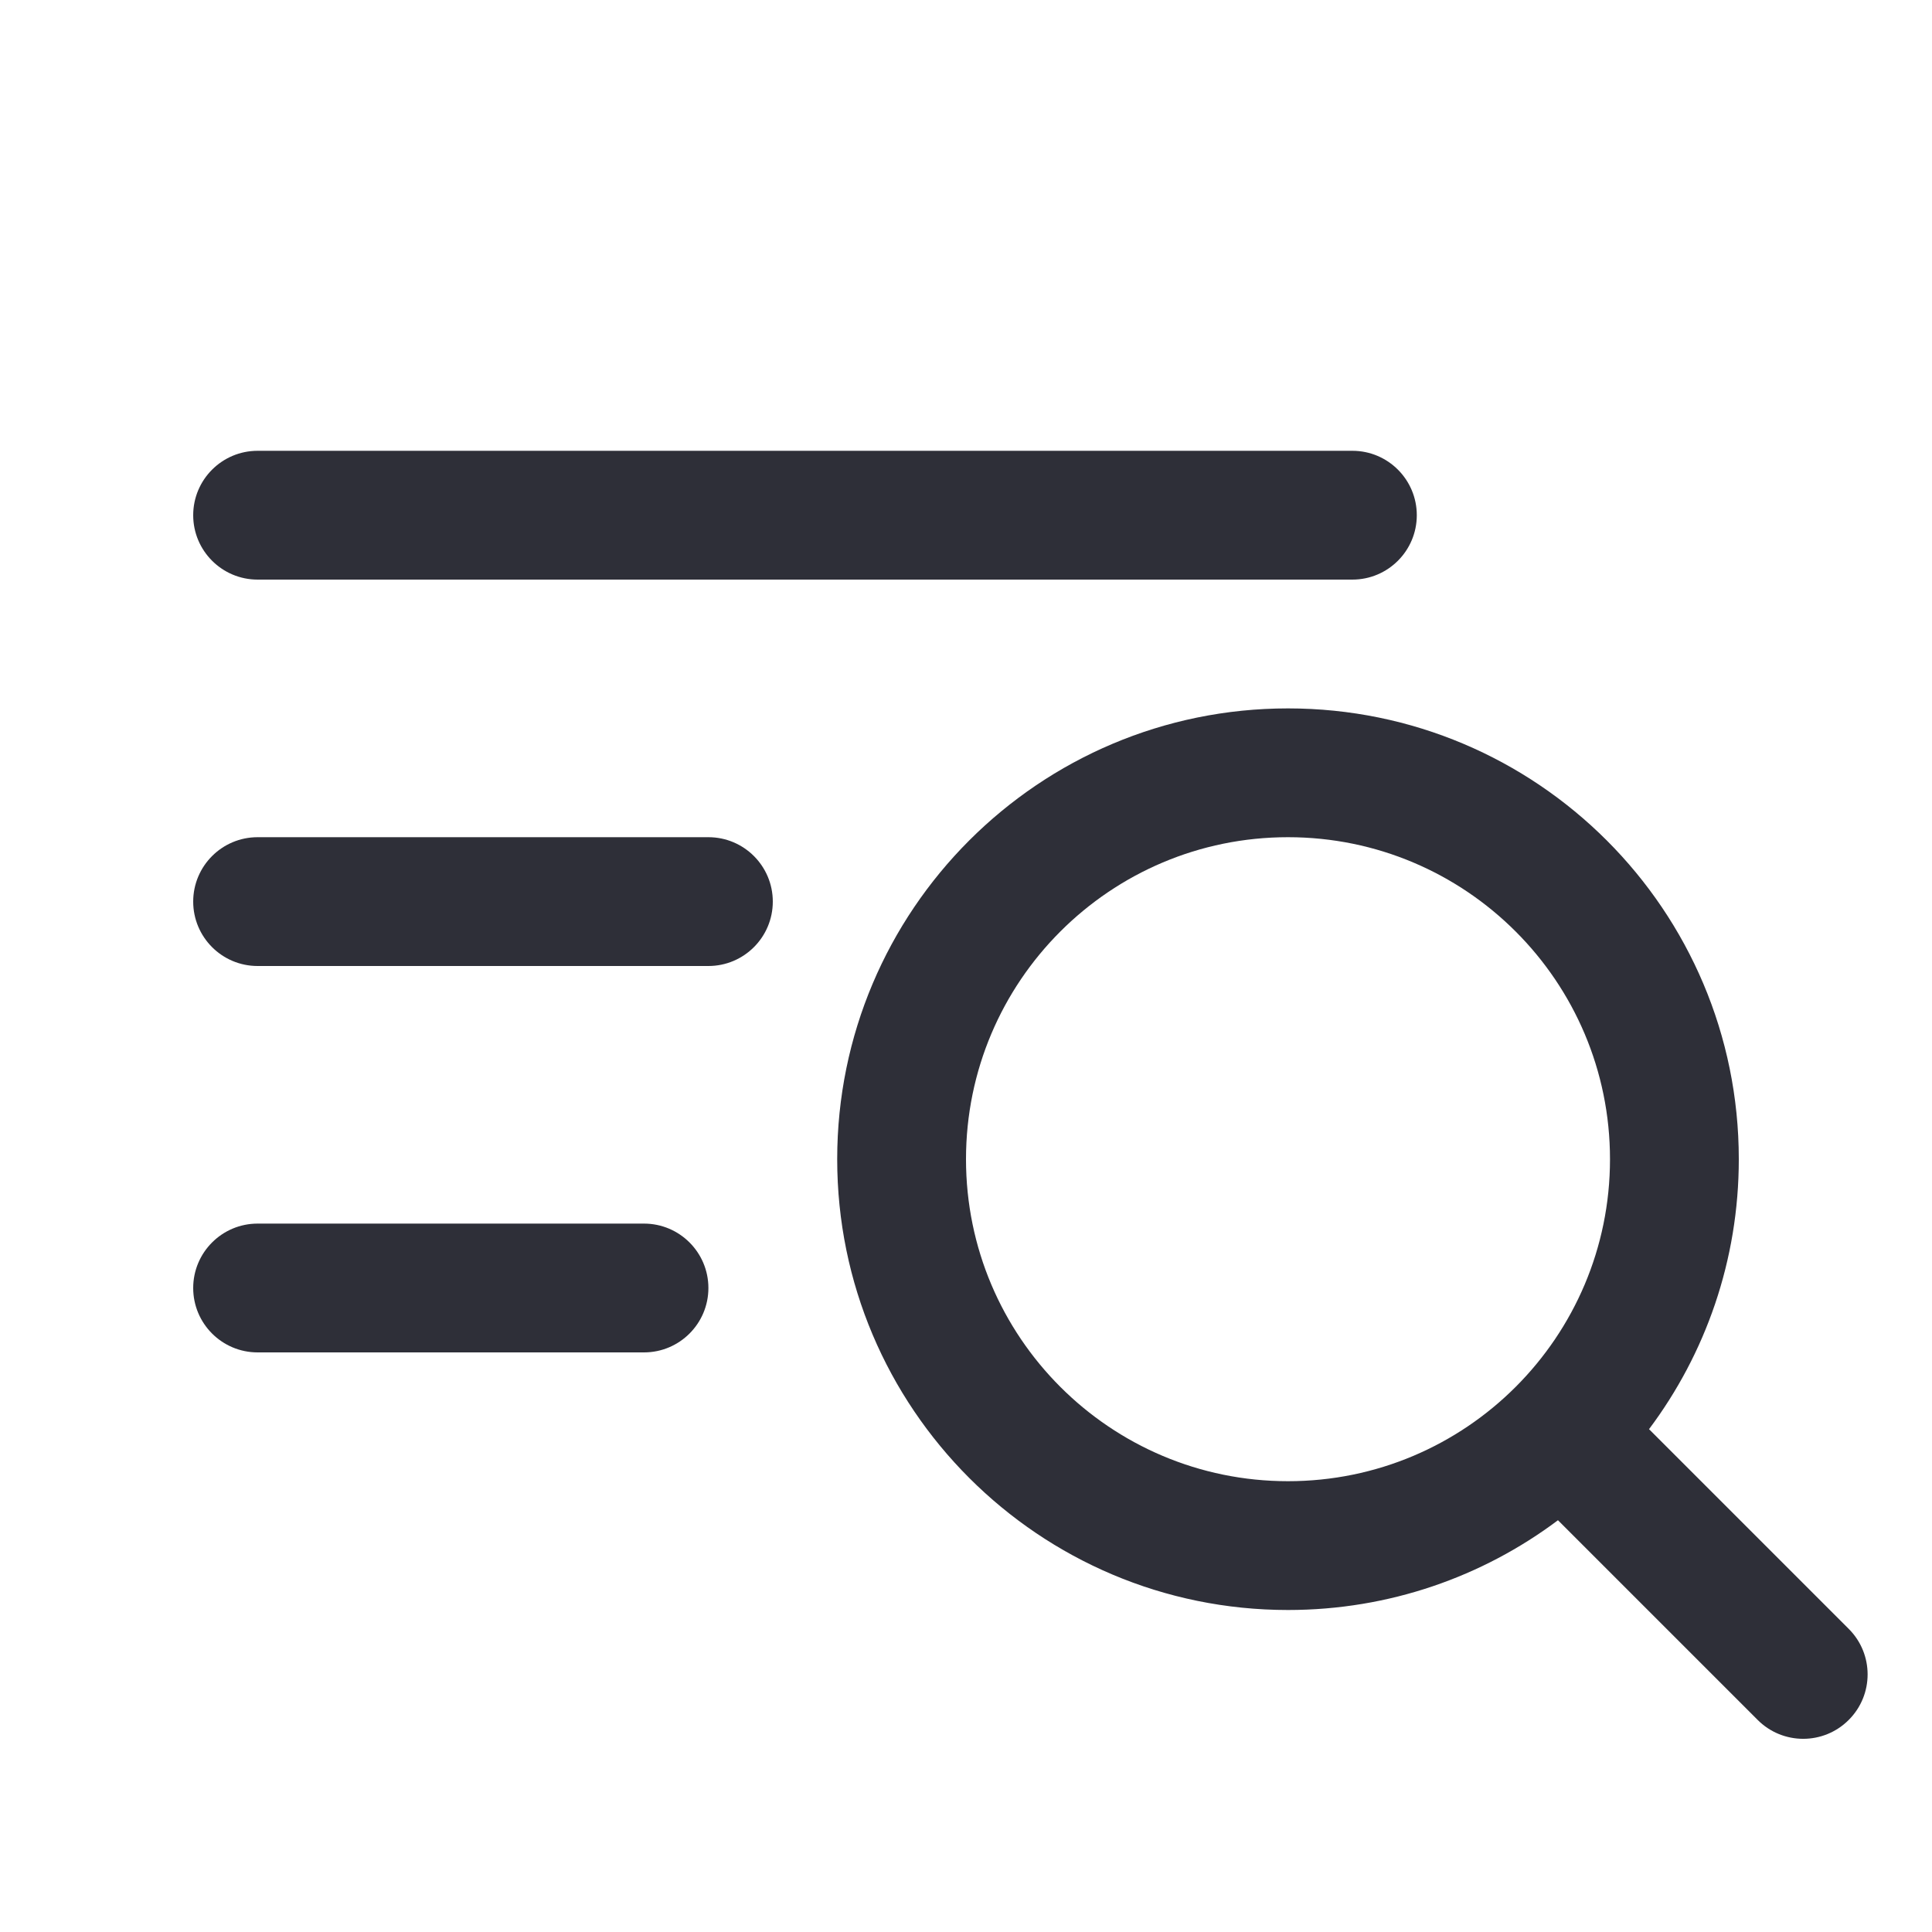 <svg width="30" height="30" viewBox="0 0 30 30" fill="none" xmlns="http://www.w3.org/2000/svg">
<path d="M12 14C12 13.448 11.552 13 11 13H4C3.448 13 3 13.448 3 14C3 14.552 3.448 15 4 15H11C11.552 15 12 14.552 12 14Z" fill="#2E2F38"/>
<path d="M22 8C22 7.448 21.552 7 21 7H4C3.448 7 3 7.448 3 8C3 8.552 3.448 9 4 9H21C21.552 9 22 8.552 22 8Z" fill="#2E2F38"/>
<path d="M3 20C3 20.552 3.448 21 4 21H10C10.552 21 11 20.552 11 20C11 19.448 10.552 19 10 19H4C3.448 19 3 19.448 3 20Z" fill="#2E2F38"/>
<path fill-rule="evenodd" clip-rule="evenodd" d="M13 18C13 21.866 16.134 25 20 25C21.572 25 23.024 24.482 24.192 23.606L27.293 26.707C27.683 27.098 28.317 27.098 28.707 26.707C29.098 26.317 29.098 25.683 28.707 25.293L25.606 22.192C26.482 21.024 27 19.572 27 18C27 14.134 23.866 11 20 11C16.134 11 13 14.134 13 18ZM25 18C25 20.761 22.761 23 20 23C17.239 23 15 20.761 15 18C15 15.239 17.239 13 20 13C22.761 13 25 15.239 25 18Z" fill="#2E2F38"/>
</svg>
